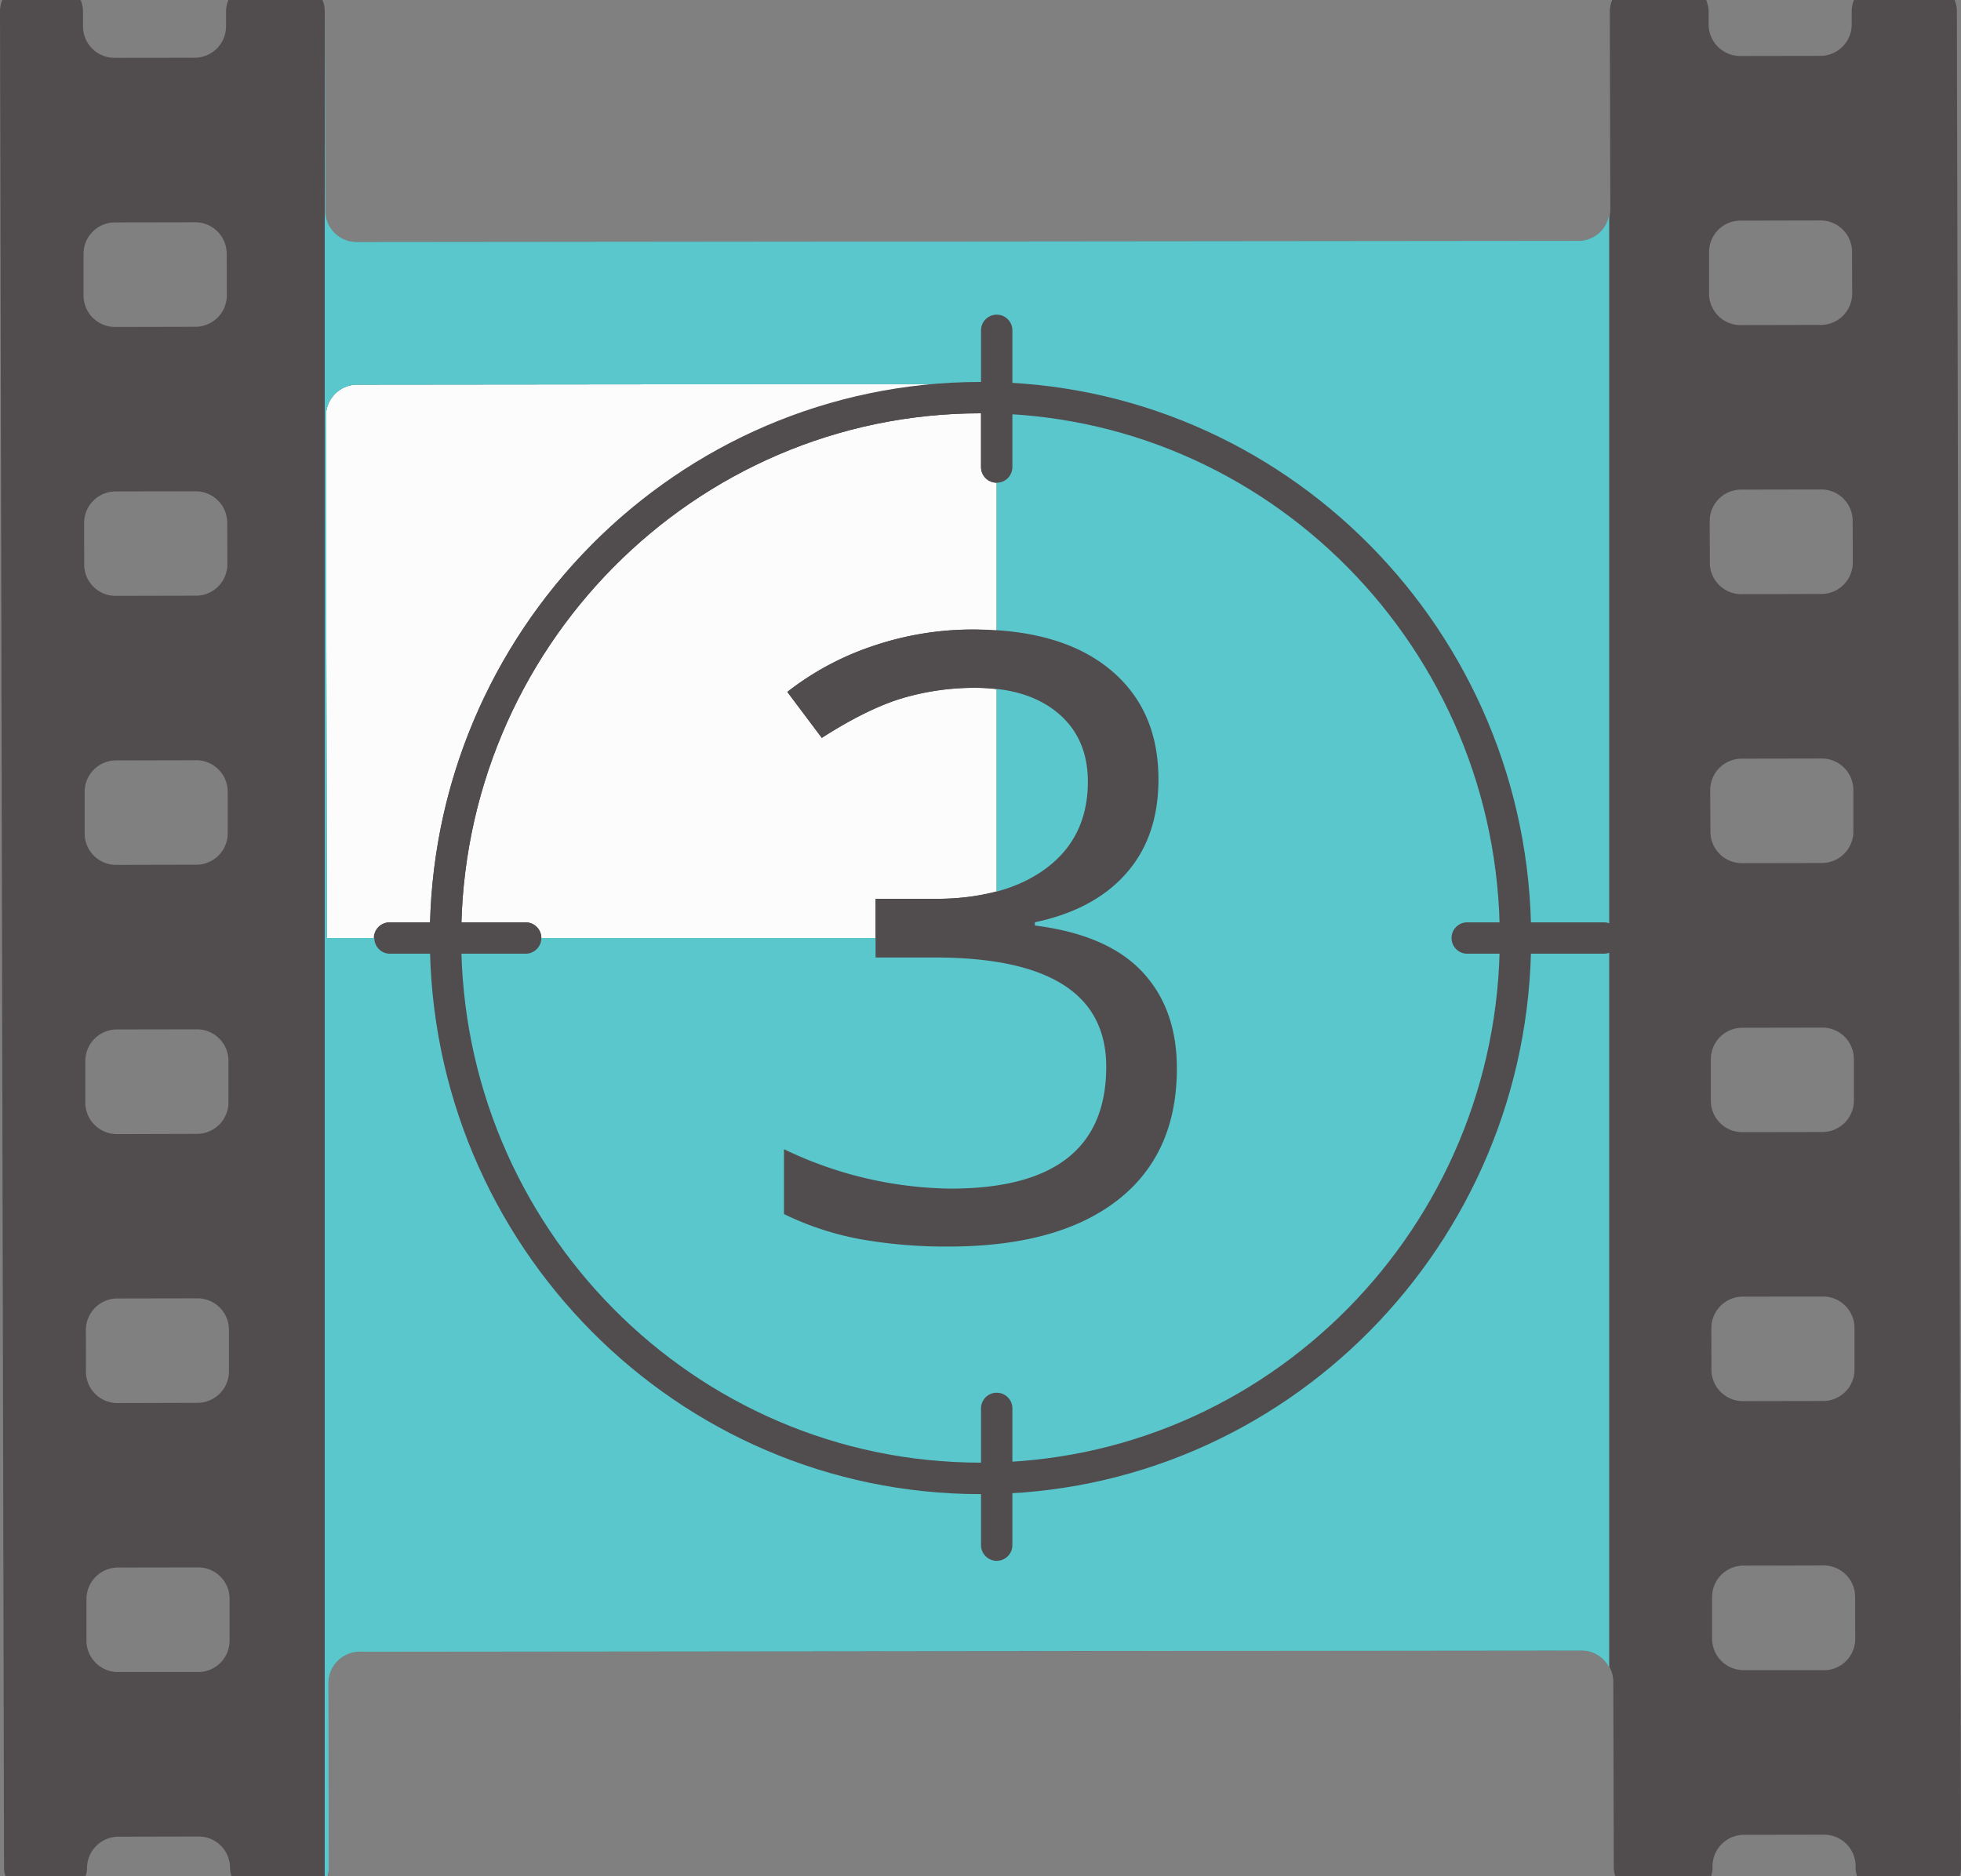 <svg xmlns="http://www.w3.org/2000/svg" width="1080" height="1033.38" viewBox="0 0 1080 1033.38"><rect x="0" y="0" width="1080" height="1033.38" fill="#808080" stroke="none"/><g id="Слой_2" data-name="Слой 2"><g id="set12_199078882"><g id="set12_199078882-2" data-name="set12_199078882"><path d="M151.16 176.92h436.56v400.66H151.16z" fill="#fcfcfc"/><path d="M1077.73 6.24A17.16 17.16.0 0 0 1076.46.0h-55.41a16.73 16.73.0 0 0-1.24 6.24v7.23a17.29 17.29.0 0 1-17.24 17.3l-44.3.07A17.37 17.37.0 0 1 941 13.58V6.24A17.6 17.6.0 0 0 939.67.0H887.88a16.77 16.77.0 0 0-1.29 6.24l.28 109.18a17.34 17.34.0 0 1-17.24 17.3l-673.19.65a17.32 17.32.0 0 1-17.31-17.25L178.87 6.24A16.77 16.77.0 0 0 177.58.0H125.79a16.77 16.77.0 0 0-1.29 6.24v8.25a17.31 17.31.0 0 1-17.24 17.3L63 31.85A17.33 17.33.0 0 1 45.72 14.59V6.24A16.77 16.77.0 0 0 44.41.0H1.26A16.74 16.74.0 0 0 0 6.24L2.23 1029.55a16 16 0 0 0 .78 3.83H47.14a16 16 0 0 0 .78-3.83V1029a17.35 17.35.0 0 1 17.24-17.31l44.22-.1a17.3 17.3.0 0 1 17.32 17.24v.76a16 16 0 0 0 .81 3.83h52.77a16 16 0 0 0 .77-3.83l-.23-102.49a17.34 17.34.0 0 1 17.24-17.29l673.16-.68a17.33 17.33.0 0 1 17.3 17.27l.27 103.19a16.49 16.49.0 0 0 .78 3.83h52.81a16.46 16.46.0 0 0 .76-3.83v-1.64a17.34 17.34.0 0 1 17.24-17.29l44.27-.07a17.33 17.33.0 0 1 17.31 17.26v1.74a18.2 18.2.0 0 0 .78 3.83h56.48a16.49 16.49.0 0 0 .78-3.83zM46 139.82a17.31 17.31.0 0 1 17.21-17.31l44.33-.08a17.31 17.31.0 0 1 17.31 17.24l.07 23A17.32 17.32.0 0 1 107.64 180l-44.27.1A17.37 17.37.0 0 1 46 162.83zM46.33 288A17.35 17.35.0 0 1 63.57 270.7l44.27-.07a17.35 17.35.0 0 1 17.31 17.24l.06 22.95A17.29 17.29.0 0 1 108 328.12l-44.3.1A17.31 17.31.0 0 1 46.36 311zm.28 148.17a17.31 17.31.0 0 1 17.24-17.32l44.26-.1A17.35 17.35.0 0 1 125.41 436v23a17.31 17.31.0 0 1-17.24 17.31l-44.23.1a17.32 17.32.0 0 1-17.32-17.24zM47 607.42v-23.06a17.35 17.35.0 0 1 17.24-17.31l44.29-.08a17.33 17.33.0 0 1 17.29 17.26v23a17.37 17.37.0 0 1-17.24 17.33l-44.27.12A17.33 17.33.0 0 1 47 607.42zm.3 125.13a17.35 17.35.0 0 1 17.24-17.31l44.24-.08a17.3 17.3.0 0 1 17.31 17.24v23a17.37 17.37.0 0 1-17.24 17.32l-44.19.12a17.29 17.29.0 0 1-17.32-17.22zM109.18 921H64.92a17.32 17.32.0 0 1-17.3-17.26v-23a17.37 17.37.0 0 1 17.29-17.31l44.22-.08a17.29 17.29.0 0 1 17.31 17.24v23.08A17.31 17.31.0 0 1 109.18 921zM548.93 516.69H180l-.51-287.55a17.31 17.31.0 0 1 17.24-17.29l352.19-.35zM941.25 138.82a17.3 17.3.0 0 1 17.21-17.3l44.27-.09A17.35 17.35.0 0 1 1020 138.67l.07 23a17.3 17.3.0 0 1-17.21 17.31l-44.27.1a17.35 17.35.0 0 1-17.34-17.24zM941.6 287a17.3 17.3.0 0 1 17.24-17.31l44.19-.08a17.3 17.3.0 0 1 17.31 17.24l.07 23a17.3 17.3.0 0 1-17.24 17.31l-44.2.11A17.31 17.31.0 0 1 941.67 310zm.27 148.21a17.33 17.33.0 0 1 17.24-17.32l44.3-.08a17.36 17.36.0 0 1 17.31 17.25v23a17.36 17.36.0 0 1-17.27 17.31l-44.21.08A17.34 17.34.0 0 1 942 458.22zm.36 171.2v-23a17.34 17.34.0 0 1 17.24-17.3l44.27-.09A17.31 17.31.0 0 1 1021 583.23v23a17.36 17.36.0 0 1-17.24 17.32l-44.27.07A17.3 17.3.0 0 1 942.23 606.42zm.28 125.12a17.31 17.31.0 0 1 17.24-17.31l44.26-.07a17.35 17.35.0 0 1 17.34 17.24v23a17.28 17.28.0 0 1-17.19 17.31l-44.27.08a17.35 17.35.0 0 1-17.34-17.24zm62 188.42H960.2a17.36 17.36.0 0 1-17.3-17.26v-23a17.31 17.31.0 0 1 17.24-17.31l44.24-.1a17.34 17.34.0 0 1 17.31 17.22l.06 23.07A17.27 17.27.0 0 1 1004.49 920z" fill="#514c4e"/><path d="M180.28 1033.38a16 16 0 0 0 .77-3.83l-.23-102.49a17.34 17.34.0 0 1 17.24-17.29l673.16-.68a17.14 17.14.0 0 1 14.94 9.09V118.91a17.09 17.09.0 0 1-16.53 13.81l-673.19.65a17.32 17.32.0 0 1-17.31-17.25L178.87 6.24V1033.38zm16.46-821.53 352.19-.35V516.69H180l-.51-287.55A17.31 17.31.0 0 1 196.74 211.85z" fill="#5ac7cc"/><path d="M180.28 1033.38a16 16 0 0 0 .77-3.83l-.23-102.49a17.34 17.34.0 0 1 17.24-17.29l673.16-.68a17.14 17.14.0 0 1 14.94 9.09V118.91a17.09 17.09.0 0 1-16.53 13.81l-673.19.65a17.32 17.32.0 0 1-17.31-17.25L178.87 6.24V1033.38zm16.46-821.53 352.19-.35V516.69H180l-.51-287.55A17.31 17.31.0 0 1 196.74 211.85z" fill="#5ac7cc"/><path d="M540 823c-167.22.0-303.26-137.4-303.26-306.31s136-306.3 303.26-306.3 303.26 137.4 303.26 306.3S707.22 823 540 823zm0-595.34c-157.69.0-286 129.66-286 289s128.3 289 286 289 286-129.66 286-289S697.68 227.66 540 227.66z" fill="#514c4e"/><path d="M638 429.29q0 31.66-17.75 51.78T569.94 508v1.8q39.81 5 59 25.33t19.21 53.36q0 47.26-32.79 72.7t-93.16 25.44a269.79 269.79.0 0 1-48.05-4 163.18 163.18.0 0 1-42.39-13.91V633a216.79 216.79.0 0 0 91.8 21.72q85.71.0 85.68-67.15.0-60.17-94.5-60.16H482.22V495.1h33q38.67.0 61.27-17.08t22.64-47.37q0-24.19-16.64-38t-45.12-13.79a139.88 139.88.0 0 0-40.92 5.87q-19.21 5.89-43.86 21.71l-19-25.32a157.65 157.65.0 0 1 46.92-25.21 170.31 170.31.0 0 1 55.94-9.15q48.19.0 74.88 22T638 429.29z" fill="#514c4e"/><path d="M548.93 491a129.93 129.93.0 0 1-33.7 4.08h-33v21.59h66.71z" fill="#514c4e"/><path d="M496.46 384.74a139.88 139.88.0 0 1 40.92-5.87 103.71 103.71.0 0 1 11.55.73V347.52c-4.13-.28-8.06-.75-12.46-.75a170.31 170.31.0 0 0-55.94 9.15 157.65 157.65.0 0 0-46.92 25.21l19 25.32Q477.24 390.64 496.46 384.74z" fill="#514c4e"/><path d="M540 227.66c3 0 5.94.37 8.94.46V211.5h-31.32C360.84 223.17 236.73 355.41 236.73 516.69H254C254 357.32 382.3 227.66 540 227.66z" fill="#514c4e"/><path d="M548.93 265.89a8.61 8.61.0 0 1-8.64-8.63v-75a8.64 8.64.0 1 1 17.27.0v75A8.63 8.63.0 0 1 548.93 265.89z" fill="#514c4e"/><path d="M548.93 859.73a8.63 8.63.0 0 1-8.64-8.65v-75a8.64 8.64.0 1 1 17.27.0v75A8.65 8.65.0 0 1 548.93 859.73z" fill="#514c4e"/><path d="M298.14 516.69a8.65 8.65.0 0 1-8.64 8.63h-75a8.64 8.64.0 0 1 0-17.27h75A8.65 8.65.0 0 1 298.14 516.69z" fill="#514c4e"/><path d="M892 516.69a8.65 8.65.0 0 1-8.64 8.63h-75a8.64 8.64.0 1 1 0-17.27h75A8.65 8.65.0 0 1 892 516.69z" fill="#514c4e"/><path d="M298.14 516.69a8.65 8.65.0 0 0-8.64-8.64h-75a8.62 8.62.0 0 0-8.63 8.64h92.25z" fill="#514c4e"/><path d="M548.93 265.89V211.5h-8.64v45.75A8.61 8.61.0 0 0 548.93 265.89z" fill="#514c4e"/></g></g></g></svg>